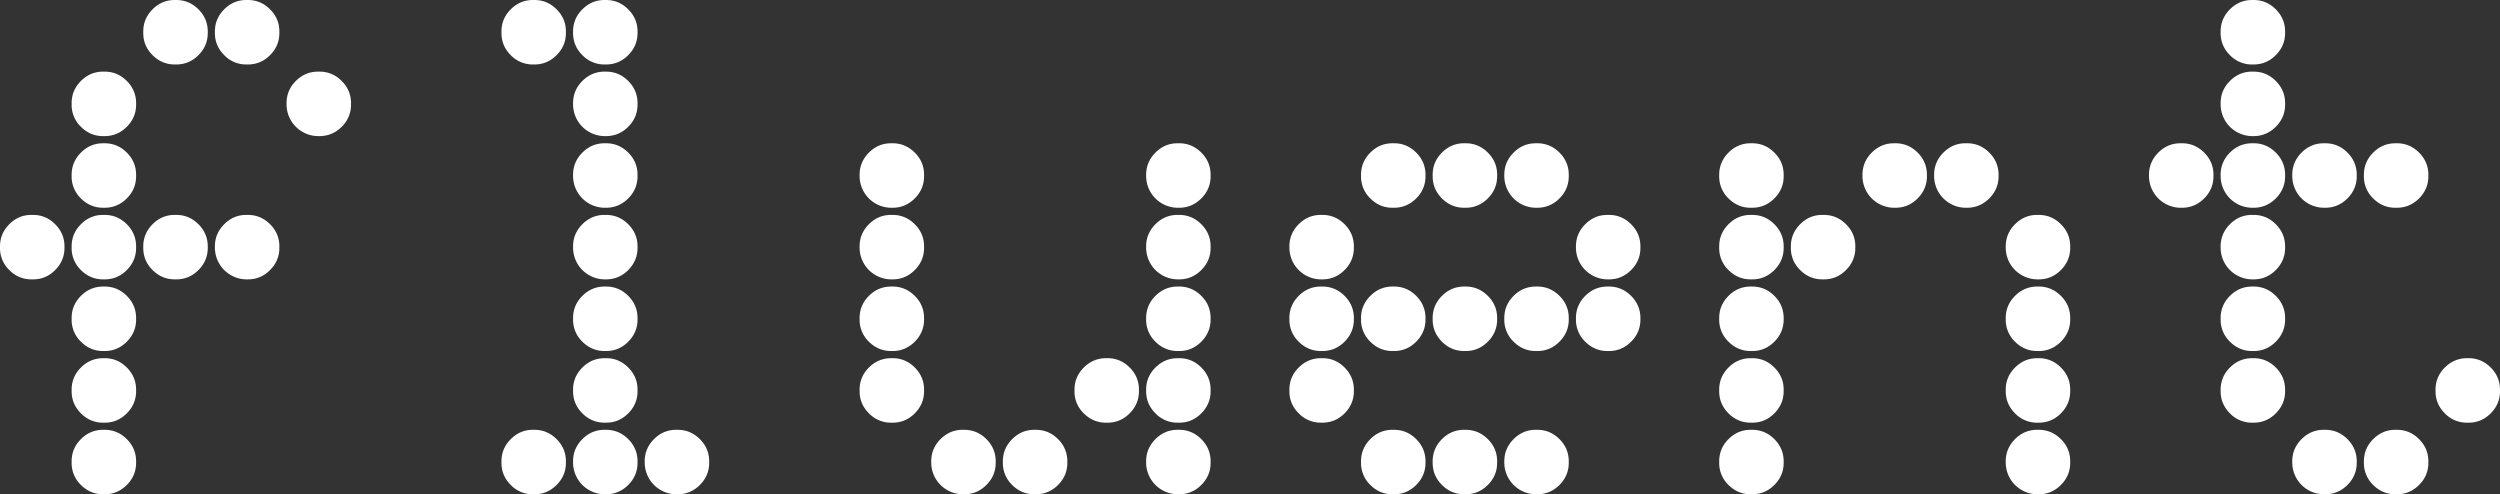 <svg id="Layer_1" data-name="Layer 1" xmlns="http://www.w3.org/2000/svg" viewBox="0 0 3694.19 730.38"><rect x="0" y="0" width="3694.19" height="730.38" fill="#333333" stroke="none"/><defs><style>.cls-1{fill:#fff;}</style></defs><path class="cls-1" d="M48.69,317.56q19.05,0,32.82,13.76t13.76,32.81v2.12q0,19-13.76,32.81T48.69,412.82H46.57a44.75,44.75,0,0,1-32.81-13.76A44.75,44.75,0,0,1,0,366.25v-2.12q0-19,13.76-32.81t32.81-13.76ZM154.54,105.85q19.07,0,32.82,13.76t13.76,32.82v2.11q0,19.07-13.76,32.82t-32.82,13.76h-2.11q-19.06,0-32.82-13.76a44.75,44.75,0,0,1-13.76-32.82v-2.11q0-19.06,13.76-32.82t32.82-13.76Zm0,105.85q19.07,0,32.82,13.76t13.76,32.82v2.12q0,19.05-13.76,32.81T154.54,307h-2.11q-19.06,0-32.82-13.76a44.75,44.75,0,0,1-13.76-32.81v-2.12q0-19,13.76-32.82t32.82-13.76Zm0,105.86q19.07,0,32.82,13.76t13.76,32.81v2.12q0,19-13.76,32.81t-32.82,13.76h-2.11q-19.06,0-32.82-13.76a44.75,44.75,0,0,1-13.76-32.81v-2.12q0-19,13.76-32.81t32.82-13.76Zm0,105.85q19.07,0,32.82,13.76T201.12,470v2.12q0,19-13.76,32.81t-32.82,13.77h-2.11q-19.06,0-32.82-13.77a44.75,44.75,0,0,1-13.76-32.81V470q0-19.05,13.76-32.81t32.82-13.76Zm0,105.85q19.07,0,32.82,13.76t13.76,32.82V578q0,19-13.76,32.82t-32.82,13.76h-2.11q-19.06,0-32.82-13.76T105.85,578v-2.11q0-19.07,13.76-32.82t32.82-13.76Zm0,105.85q19.07,0,32.82,13.76t13.76,32.82v2.11q0,19.07-13.76,32.82t-32.82,13.76h-2.11q-19.06,0-32.82-13.76a44.75,44.75,0,0,1-13.76-32.82v-2.11q0-19.05,13.76-32.82t32.82-13.76ZM260.4,0q19.05,0,32.81,13.76T307,46.57v2.12q0,19.05-13.76,32.82T260.4,95.27h-2.12q-19,0-32.82-13.76T211.7,48.69V46.57q0-19.05,13.76-32.81T258.28,0Zm0,317.56q19.05,0,32.81,13.76T307,364.13v2.12q0,19-13.76,32.81T260.4,412.82h-2.12q-19,0-32.82-13.76T211.7,366.25v-2.12q0-19,13.76-32.81t32.82-13.76ZM366.25,0q19,0,32.81,13.76t13.76,32.81v2.12q0,19.05-13.76,32.82T366.25,95.27h-2.12a44.75,44.75,0,0,1-32.81-13.76q-13.77-13.76-13.76-32.82V46.57q0-19.05,13.76-32.81T364.13,0Zm0,317.56q19,0,32.81,13.76t13.76,32.81v2.12q0,19-13.76,32.81t-32.81,13.76h-2.12a47,47,0,0,1-46.57-46.57v-2.12q0-19,13.76-32.81t32.81-13.76ZM472.1,105.85q19,0,32.81,13.76t13.77,32.82v2.11q0,19.07-13.77,32.82T472.1,201.12H470a47,47,0,0,1-46.57-46.58v-2.11q0-19.06,13.76-32.82T470,105.85Z"/><path class="cls-1" d="M789.65,0q19.05,0,32.81,13.76t13.76,32.81v2.12q0,19.05-13.76,32.82T789.65,95.27h-2.12a44.75,44.75,0,0,1-32.81-13.76Q740.95,67.76,741,48.69V46.57q0-19.05,13.77-32.81T787.53,0Zm0,635.11q19.05,0,32.81,13.76t13.76,32.82v2.11q0,19.07-13.76,32.82t-32.81,13.76h-2.12a44.75,44.75,0,0,1-32.81-13.76Q740.95,702.88,741,683.8v-2.11q0-19.05,13.77-32.82t32.81-13.76ZM895.5,0q19.05,0,32.81,13.76t13.76,32.81v2.12q0,19.05-13.76,32.82T895.5,95.27h-2.12a44.75,44.75,0,0,1-32.81-13.76Q846.8,67.76,846.81,48.69V46.57q0-19.05,13.76-32.81T893.38,0Zm0,105.85q19.05,0,32.81,13.76t13.76,32.82v2.11q0,19.07-13.76,32.82T895.5,201.12h-2.12a47,47,0,0,1-46.57-46.58v-2.11q0-19.06,13.76-32.82t32.81-13.76Zm0,105.85q19.05,0,32.81,13.76t13.76,32.82v2.12q0,19.05-13.76,32.81T895.5,307h-2.12a47,47,0,0,1-46.57-46.57v-2.12q0-19,13.76-32.82t32.81-13.76Zm0,105.86q19.05,0,32.81,13.76t13.76,32.81v2.12q0,19-13.76,32.81T895.5,412.82h-2.12a47,47,0,0,1-46.57-46.57v-2.12q0-19,13.76-32.81t32.81-13.76Zm0,105.85q19.05,0,32.81,13.76T942.07,470v2.12q0,19-13.76,32.81T895.5,518.68h-2.12q-19.05,0-32.81-13.77a44.75,44.75,0,0,1-13.76-32.81V470q0-19.05,13.76-32.81t32.81-13.76Zm0,105.85q19.05,0,32.81,13.76t13.76,32.82V578q0,19-13.76,32.82T895.5,624.53h-2.12a44.75,44.75,0,0,1-32.81-13.76Q846.8,597,846.81,578v-2.11q0-19.07,13.76-32.82t32.81-13.76Zm0,105.85q19.05,0,32.81,13.76t13.76,32.82v2.11q0,19.07-13.76,32.82T895.5,730.38h-2.12a47,47,0,0,1-46.57-46.58v-2.11q0-19.05,13.76-32.82t32.81-13.76Zm105.85,0q19,0,32.82,13.76t13.76,32.82v2.11q0,19.07-13.76,32.82t-32.82,13.76h-2.12a47,47,0,0,1-46.57-46.58v-2.11q0-19.05,13.76-32.82t32.81-13.76Z"/><path class="cls-1" d="M1318.9,211.7q19,0,32.81,13.76t13.76,32.82v2.12q0,19.05-13.76,32.81T1318.9,307h-2.12a47,47,0,0,1-46.57-46.57v-2.12q0-19,13.76-32.82t32.81-13.76Zm0,105.86q19,0,32.81,13.76t13.76,32.81v2.12q0,19-13.76,32.81t-32.81,13.76h-2.12a47,47,0,0,1-46.57-46.57v-2.12q0-19,13.76-32.81t32.81-13.76Zm0,105.85q19,0,32.81,13.76T1365.47,470v2.12q0,19-13.76,32.81t-32.81,13.77h-2.12q-19,0-32.81-13.77a44.75,44.75,0,0,1-13.76-32.81V470q0-19.05,13.76-32.81t32.81-13.76Zm0,105.85q19,0,32.81,13.76t13.76,32.82V578q0,19-13.76,32.82t-32.81,13.76h-2.12A44.75,44.75,0,0,1,1284,610.77Q1270.2,597,1270.21,578v-2.11q0-19.07,13.76-32.82t32.81-13.76Zm105.85,105.85q19.05,0,32.82,13.76t13.76,32.82v2.11q0,19.07-13.76,32.82t-32.82,13.76h-2.12a47,47,0,0,1-46.57-46.58v-2.11q0-19.05,13.76-32.82t32.81-13.76Zm105.85,0q19.07,0,32.82,13.76t13.76,32.82v2.11q0,19.07-13.76,32.82t-32.82,13.76h-2.11q-19.07,0-32.82-13.76a44.75,44.75,0,0,1-13.76-32.82v-2.11q0-19.05,13.76-32.82t32.82-13.76Zm105.86-105.85q19.05,0,32.81,13.76T1683,575.84V578q0,19-13.76,32.82t-32.81,13.76h-2.12q-19,0-32.82-13.76T1587.76,578v-2.11q0-19.07,13.76-32.82t32.82-13.76ZM1742.31,211.7q19.05,0,32.81,13.76t13.76,32.82v2.12q0,19.05-13.76,32.81T1742.31,307h-2.12a47,47,0,0,1-46.57-46.57v-2.12q0-19,13.76-32.82t32.81-13.76Zm0,105.86q19.05,0,32.81,13.76t13.76,32.81v2.12q0,19-13.76,32.81t-32.81,13.76h-2.12a47,47,0,0,1-46.57-46.57v-2.12q0-19,13.76-32.81t32.81-13.76Zm0,105.85q19.05,0,32.81,13.76T1788.88,470v2.12q0,19-13.76,32.81t-32.81,13.77h-2.12q-19.05,0-32.81-13.77a44.75,44.75,0,0,1-13.76-32.81V470q0-19.05,13.76-32.81t32.81-13.76Zm0,105.85q19.05,0,32.81,13.76t13.76,32.82V578q0,19-13.76,32.82t-32.81,13.76h-2.12a44.75,44.75,0,0,1-32.81-13.76Q1693.61,597,1693.62,578v-2.11q0-19.07,13.76-32.82t32.81-13.76Zm0,105.85q19.05,0,32.81,13.76t13.76,32.82v2.11q0,19.07-13.76,32.82t-32.81,13.76h-2.12a47,47,0,0,1-46.57-46.58v-2.11q0-19.05,13.76-32.82t32.81-13.76Z"/><path class="cls-1" d="M1954,317.56q19.05,0,32.82,13.76t13.76,32.81v2.12q0,19-13.76,32.81T1954,412.82h-2.12a47,47,0,0,1-46.57-46.57v-2.12q0-19,13.76-32.81t32.81-13.76Zm0,105.85q19.05,0,32.82,13.76T2000.58,470v2.12q0,19-13.76,32.81T1954,518.68h-2.12q-19.05,0-32.81-13.77a44.75,44.75,0,0,1-13.76-32.81V470q0-19.05,13.76-32.81t32.81-13.76Zm0,105.85q19.05,0,32.82,13.76t13.76,32.82V578q0,19-13.76,32.82T1954,624.53h-2.12a44.75,44.75,0,0,1-32.81-13.76Q1905.3,597,1905.31,578v-2.11q0-19.07,13.76-32.82t32.81-13.76ZM2059.85,211.7q19.07,0,32.82,13.76t13.76,32.82v2.12q0,19.05-13.76,32.81T2059.85,307h-2.11q-19.06,0-32.82-13.76a44.75,44.75,0,0,1-13.76-32.81v-2.12q0-19,13.76-32.82t32.82-13.76Zm0,211.71q19.07,0,32.82,13.76T2106.43,470v2.12q0,19-13.76,32.81t-32.82,13.77h-2.11q-19.06,0-32.82-13.77a44.75,44.75,0,0,1-13.76-32.81V470q0-19.05,13.76-32.81t32.82-13.76Zm0,211.7q19.07,0,32.82,13.76t13.76,32.82v2.11q0,19.07-13.76,32.82t-32.82,13.76h-2.11q-19.06,0-32.82-13.76a44.75,44.75,0,0,1-13.76-32.82v-2.11q0-19.05,13.76-32.82t32.82-13.76ZM2165.71,211.7q19,0,32.81,13.76t13.76,32.82v2.12q0,19.05-13.76,32.81T2165.71,307h-2.12q-19.05,0-32.82-13.76T2117,260.4v-2.12q0-19,13.76-32.82t32.82-13.76Zm0,211.71q19,0,32.81,13.76T2212.28,470v2.12q0,19-13.76,32.81t-32.81,13.77h-2.12q-19.05,0-32.82-13.77T2117,472.1V470q0-19.05,13.76-32.81t32.82-13.76Zm0,211.7q19,0,32.81,13.76t13.76,32.82v2.11q0,19.07-13.76,32.82t-32.81,13.76h-2.12q-19.05,0-32.82-13.76T2117,683.8v-2.11q0-19.05,13.76-32.82t32.82-13.76ZM2271.56,211.7q19.05,0,32.81,13.76t13.76,32.82v2.12q0,19.05-13.76,32.81T2271.56,307h-2.12a47,47,0,0,1-46.57-46.57v-2.12q0-19,13.76-32.82t32.81-13.76Zm0,211.71q19.05,0,32.81,13.76T2318.13,470v2.12q0,19-13.76,32.81t-32.81,13.77h-2.12q-19.05,0-32.81-13.77a44.75,44.75,0,0,1-13.76-32.81V470q0-19.05,13.76-32.81t32.81-13.76Zm0,211.7q19.05,0,32.81,13.76t13.76,32.82v2.11q0,19.07-13.76,32.82t-32.81,13.76h-2.12a47,47,0,0,1-46.57-46.58v-2.11q0-19.05,13.76-32.82t32.81-13.76Zm105.85-317.55q19.05,0,32.81,13.76T2424,364.13v2.12q0,19-13.76,32.81t-32.81,13.76h-2.12a47,47,0,0,1-46.57-46.57v-2.12q0-19,13.76-32.81t32.81-13.76Zm0,105.85q19.05,0,32.81,13.76T2424,470v2.12q0,19-13.76,32.81t-32.81,13.77h-2.12q-19,0-32.81-13.77a44.75,44.75,0,0,1-13.76-32.81V470q0-19.05,13.76-32.81t32.81-13.76Z"/><path class="cls-1" d="M2589.1,211.7q19.07,0,32.82,13.76t13.76,32.82v2.12q0,19.05-13.76,32.81T2589.1,307H2587q-19.06,0-32.82-13.76a44.75,44.75,0,0,1-13.76-32.81v-2.12q0-19,13.76-32.82T2587,211.7Zm0,105.86q19.07,0,32.82,13.76t13.76,32.81v2.12q0,19-13.76,32.81t-32.82,13.76H2587q-19.06,0-32.82-13.76a44.75,44.75,0,0,1-13.76-32.81v-2.12q0-19,13.76-32.81T2587,317.56Zm0,105.85q19.07,0,32.82,13.76T2635.68,470v2.12q0,19-13.76,32.81t-32.82,13.77H2587q-19.06,0-32.82-13.77a44.75,44.75,0,0,1-13.76-32.81V470q0-19.05,13.76-32.81T2587,423.41Zm0,105.85q19.07,0,32.82,13.76t13.76,32.82V578q0,19-13.76,32.82t-32.82,13.76H2587q-19.06,0-32.82-13.76T2540.41,578v-2.11q0-19.07,13.76-32.82T2587,529.26Zm0,105.85q19.07,0,32.82,13.76t13.76,32.82v2.11q0,19.07-13.76,32.82t-32.82,13.76H2587q-19.06,0-32.82-13.76a44.75,44.75,0,0,1-13.76-32.82v-2.11q0-19.05,13.76-32.82T2587,635.11ZM2695,317.56q19,0,32.81,13.76t13.76,32.81v2.12q0,19-13.76,32.81T2695,412.82h-2.12q-19.05,0-32.82-13.76t-13.76-32.81v-2.12q0-19,13.76-32.81t32.82-13.76ZM2800.81,211.7q19.05,0,32.81,13.76t13.76,32.82v2.12q0,19.05-13.76,32.81T2800.81,307h-2.12a47,47,0,0,1-46.57-46.57v-2.12q0-19,13.76-32.82t32.81-13.76Zm105.85,0q19.05,0,32.81,13.76t13.77,32.82v2.12q0,19.05-13.77,32.81T2906.66,307h-2.12A47,47,0,0,1,2858,260.4v-2.12q0-19,13.76-32.82t32.81-13.76Zm105.85,105.86q19,0,32.82,13.76t13.76,32.81v2.12q0,19-13.76,32.81t-32.82,13.76h-2.11a47,47,0,0,1-46.58-46.57v-2.12q0-19,13.76-32.81t32.82-13.76Zm0,105.85q19,0,32.82,13.76T3059.09,470v2.12q0,19-13.76,32.81t-32.82,13.77h-2.11q-19.07,0-32.82-13.77a44.75,44.75,0,0,1-13.76-32.81V470q0-19.05,13.76-32.81t32.82-13.76Zm0,105.85q19,0,32.82,13.76t13.76,32.82V578q0,19-13.76,32.82t-32.82,13.76h-2.11a44.75,44.75,0,0,1-32.82-13.76Q2963.81,597,2963.82,578v-2.11q0-19.07,13.76-32.82t32.82-13.76Zm0,105.85q19,0,32.82,13.76t13.76,32.82v2.11q0,19.07-13.76,32.82t-32.82,13.76h-2.11a47,47,0,0,1-46.58-46.58v-2.11q0-19.05,13.76-32.82t32.82-13.76Z"/><path class="cls-1" d="M3224.21,211.7q19,0,32.81,13.76t13.76,32.82v2.12q0,19.05-13.76,32.81T3224.21,307h-2.12a47,47,0,0,1-46.57-46.57v-2.12q0-19,13.76-32.82t32.81-13.76ZM3330.06,0q19.05,0,32.81,13.76t13.77,32.81v2.12q0,19.05-13.77,32.82t-32.81,13.76h-2.12a44.75,44.75,0,0,1-32.81-13.76q-13.77-13.76-13.76-32.82V46.57q0-19.05,13.76-32.81T3327.94,0Zm0,105.85q19.05,0,32.81,13.76t13.77,32.82v2.11q0,19.07-13.77,32.82t-32.81,13.76h-2.12a47,47,0,0,1-46.57-46.58v-2.11q0-19.06,13.76-32.82t32.81-13.76Zm0,105.85q19.05,0,32.81,13.76t13.77,32.82v2.12q0,19.05-13.77,32.81T3330.06,307h-2.12a47,47,0,0,1-46.57-46.57v-2.12q0-19,13.76-32.82t32.81-13.76Zm0,105.86q19.05,0,32.81,13.76t13.77,32.81v2.12q0,19-13.77,32.81t-32.81,13.76h-2.12a47,47,0,0,1-46.57-46.57v-2.12q0-19,13.76-32.81t32.81-13.76Zm0,105.85q19.05,0,32.81,13.76T3376.64,470v2.12q0,19-13.77,32.81t-32.81,13.77h-2.12q-19.05,0-32.81-13.77a44.75,44.75,0,0,1-13.76-32.81V470q0-19.05,13.76-32.81t32.81-13.76Zm0,105.85q19.05,0,32.81,13.76t13.77,32.82V578q0,19-13.77,32.82t-32.81,13.76h-2.12a44.75,44.75,0,0,1-32.81-13.76Q3281.36,597,3281.37,578v-2.11q0-19.07,13.76-32.82t32.81-13.76ZM3435.91,211.7q19.05,0,32.82,13.76t13.76,32.82v2.12q0,19.05-13.76,32.81T3435.91,307h-2.11a47,47,0,0,1-46.58-46.57v-2.12q0-19,13.76-32.82t32.82-13.76Zm0,423.41q19.05,0,32.82,13.76t13.76,32.82v2.11q0,19.07-13.76,32.82t-32.82,13.76h-2.11a47,47,0,0,1-46.58-46.58v-2.11q0-19.05,13.76-32.82t32.82-13.76ZM3541.76,211.7q19.06,0,32.82,13.76t13.76,32.82v2.12q0,19.05-13.76,32.81T3541.76,307h-2.11q-19.05,0-32.82-13.76a44.75,44.75,0,0,1-13.76-32.81v-2.12q0-19,13.76-32.82t32.82-13.76Zm0,423.41q19.06,0,32.82,13.76t13.76,32.82v2.11q0,19.07-13.76,32.82t-32.82,13.76h-2.11q-19.05,0-32.82-13.76a44.75,44.75,0,0,1-13.76-32.82v-2.11q0-19.05,13.76-32.82t32.82-13.76Zm105.86-105.85q19.05,0,32.81,13.76t13.76,32.82V578q0,19-13.76,32.82t-32.81,13.76h-2.12a44.75,44.75,0,0,1-32.81-13.76Q3598.92,597,3598.92,578v-2.11q0-19.07,13.77-32.82t32.81-13.76Z"/></svg>